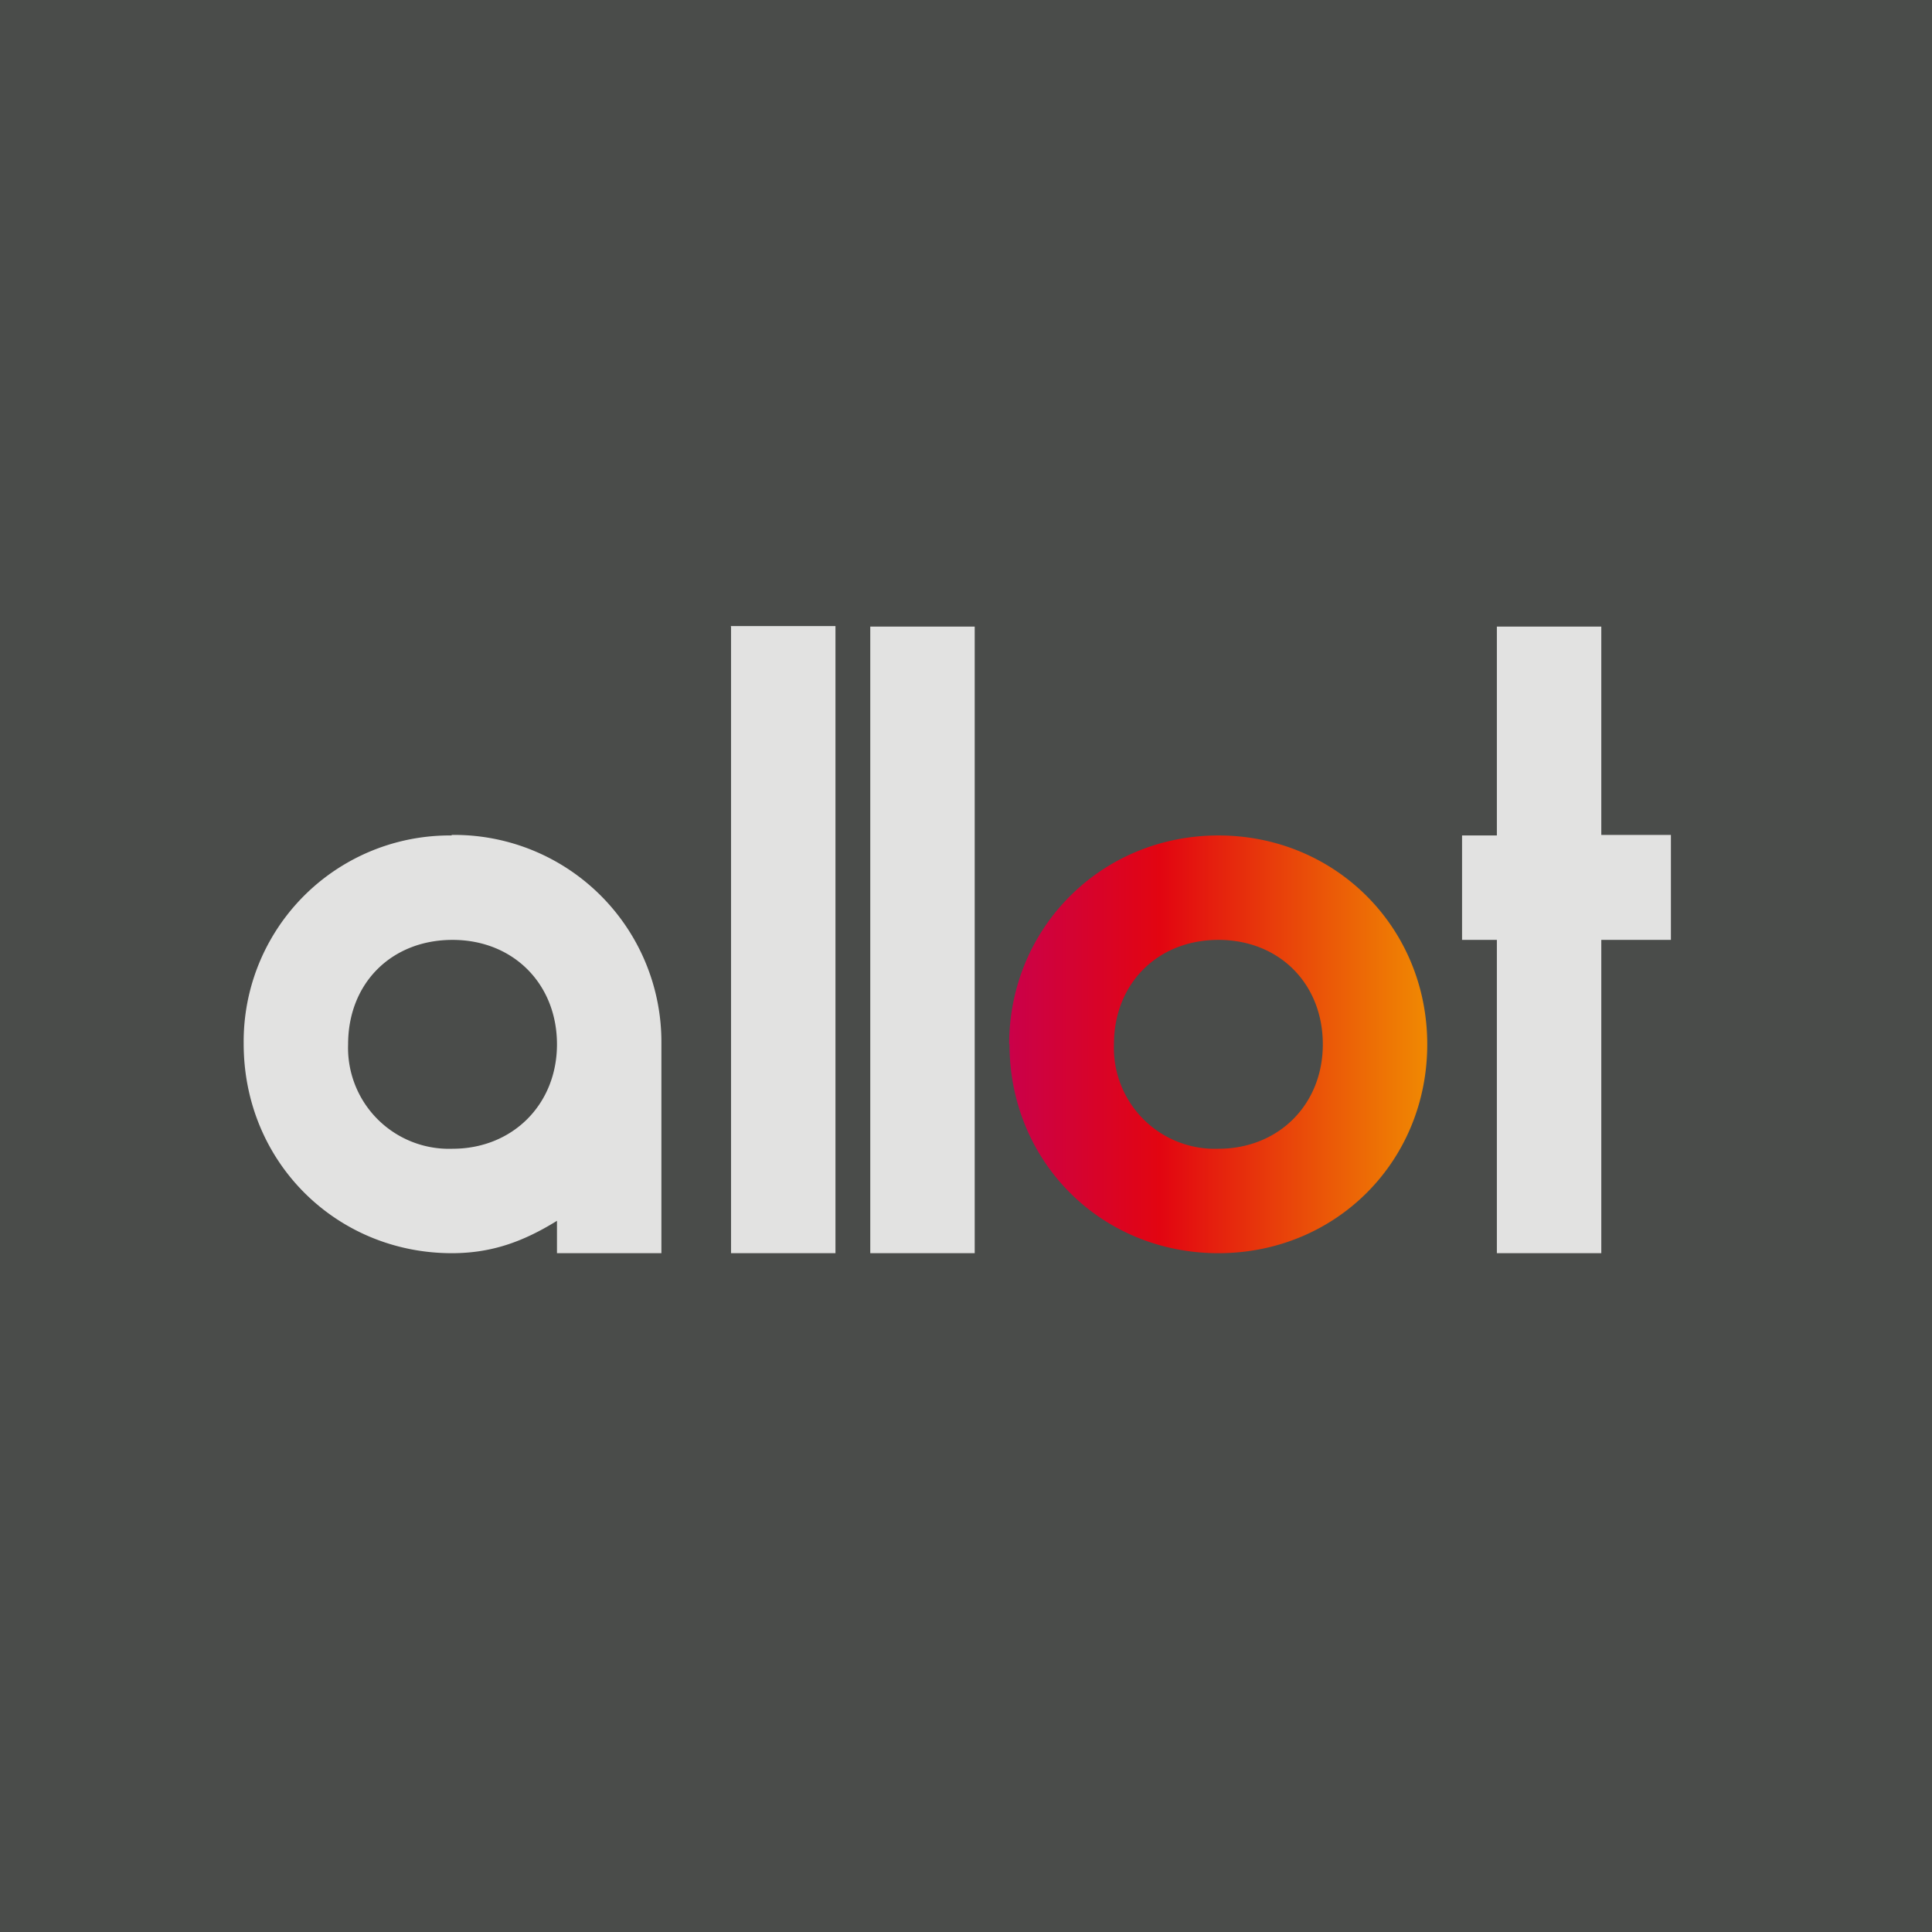 <?xml version="1.0" encoding="UTF-8"?>
<!-- generated by Finnhub -->
<svg viewBox="0 0 55.5 55.5" xmlns="http://www.w3.org/2000/svg">
<path d="M 0,0 H 55.5 V 55.5 H 0 Z" fill="rgb(74, 76, 74)"/>
<path d="M 20.99,17.985 H 24 V 36 H 21 V 18 Z M 28,18 H 25 V 36 H 28 V 18 Z" fill="rgb(226, 226, 225)"/>
<path d="M 28.99,29.985 C 29,26.64 31.65,24 35,24 C 38.36,24 41,26.64 41,30 C 41,33.37 38.37,36 35,36 S 29,33.37 29,30 Z M 35,33 A 2.9,2.9 0 0,1 32,30 C 32,28.26 33.25,27 35,27 S 38,28.26 38,30 S 36.72,33 35,33 Z" fill="url(#a)" fill-rule="evenodd"/>
<path d="M 12.97,23.985 A 5.95,5.95 0 0,1 19,29.98 V 36 H 16 V 35.07 C 15.03,35.67 14.12,36 12.98,36 C 9.68,36 7,33.4 7,29.98 A 5.92,5.92 0 0,1 12.98,24 Z M 13,33 A 2.9,2.9 0 0,1 10,30 C 10,28.24 11.25,27 13,27 S 16,28.27 16,30 S 14.72,33 13,33 Z" fill="rgb(226, 226, 225)" fill-rule="evenodd"/>
<path d="M 45.99,23.985 H 48 V 27 H 46 V 36 H 43 V 27 H 42 V 24 H 43 V 18 H 46 V 24 Z" fill="rgb(226, 226, 225)"/>
<defs>
<linearGradient id="a" x1="29.01" x2="40.99" y1="30" y2="30" gradientUnits="userSpaceOnUse">
<stop stop-color="rgb(202, 1, 73)" offset="0"/>
<stop stop-color="rgb(226, 5, 17)" offset=".36"/>
<stop stop-color="rgb(240, 137, 2)" offset="1"/>
</linearGradient>
</defs>
</svg>

